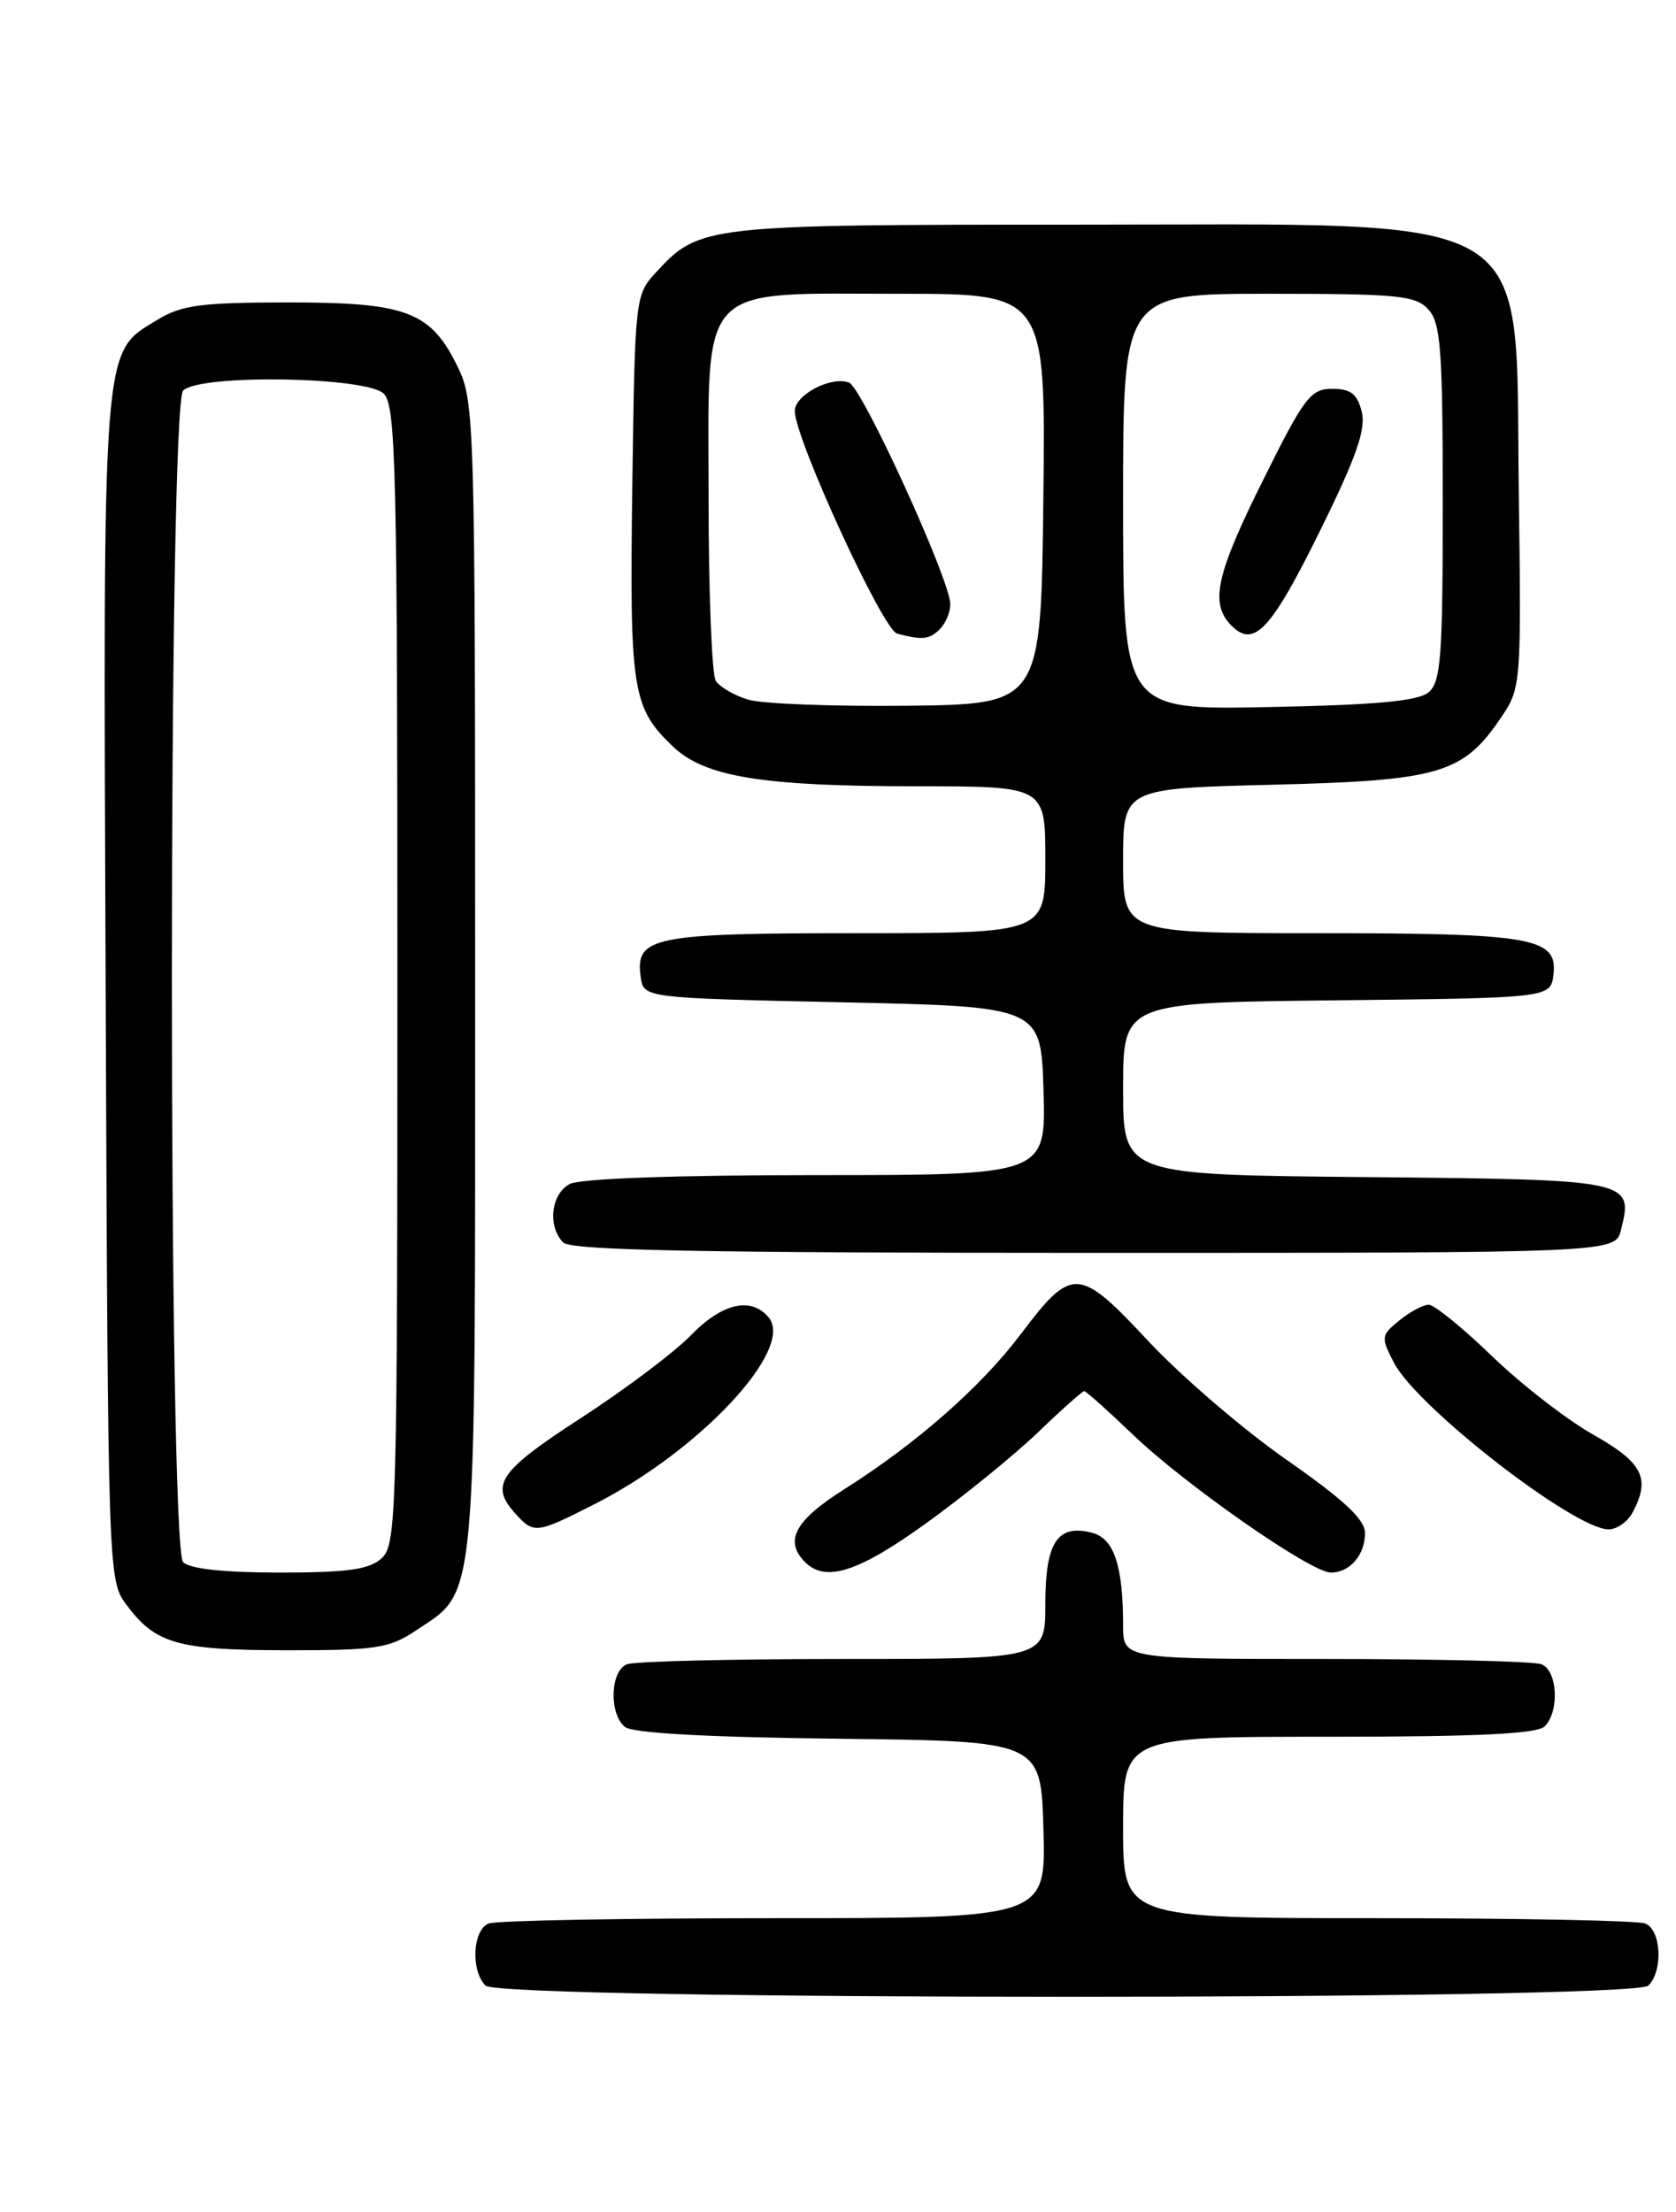 <?xml version="1.0" encoding="UTF-8" standalone="no"?>
<!DOCTYPE svg PUBLIC "-//W3C//DTD SVG 1.1//EN" "http://www.w3.org/Graphics/SVG/1.1/DTD/svg11.dtd" >
<svg xmlns="http://www.w3.org/2000/svg" xmlns:xlink="http://www.w3.org/1999/xlink" version="1.1" viewBox="0 0 194 256">
 <g >
 <path fill="currentColor"
d=" M 190.80 229.80 C 192.54 228.06 192.29 223.32 190.42 222.61 C 189.55 222.27 175.60 222.00 159.42 222.00 C 130.00 222.00 130.00 222.00 130.00 211.50 C 130.00 201.00 130.00 201.00 153.80 201.00 C 170.98 201.00 177.93 200.67 178.80 199.80 C 180.54 198.06 180.29 193.32 178.42 192.61 C 177.55 192.27 166.30 192.00 153.42 192.00 C 130.00 192.00 130.00 192.00 130.00 188.12 C 130.00 181.14 128.94 178.02 126.36 177.38 C 122.39 176.38 121.00 178.52 121.00 185.62 C 121.00 192.00 121.00 192.00 97.58 192.00 C 84.70 192.00 73.45 192.27 72.58 192.61 C 70.64 193.35 70.47 198.32 72.33 199.86 C 73.19 200.58 81.85 201.06 97.08 201.23 C 120.50 201.50 120.50 201.50 120.78 211.75 C 121.07 222.00 121.07 222.00 89.62 222.00 C 72.32 222.00 57.45 222.27 56.58 222.61 C 54.71 223.32 54.46 228.06 56.20 229.80 C 57.93 231.53 189.07 231.53 190.80 229.80 Z  M 48.10 188.73 C 55.29 183.93 55.00 187.13 55.00 113.07 C 55.00 48.91 54.93 46.49 53.02 42.54 C 49.88 36.05 47.13 35.00 33.35 35.00 C 23.23 35.01 21.02 35.30 18.19 37.03 C 11.77 40.94 11.93 38.88 12.23 114.44 C 12.50 182.13 12.52 182.88 14.60 185.68 C 17.99 190.25 20.51 190.97 33.10 190.99 C 43.51 191.00 45.05 190.77 48.10 188.73 Z  M 107.18 176.31 C 111.53 173.17 117.35 168.45 120.11 165.81 C 122.86 163.16 125.29 161.00 125.50 161.00 C 125.71 161.00 128.25 163.27 131.14 166.04 C 137.22 171.87 151.77 182.01 154.05 182.00 C 156.24 182.00 158.00 179.97 158.00 177.44 C 158.00 175.85 155.60 173.61 148.91 168.94 C 143.91 165.45 136.72 159.28 132.93 155.22 C 124.86 146.57 124.10 146.53 118.16 154.40 C 113.56 160.50 106.06 167.09 97.75 172.34 C 91.99 175.98 90.73 178.33 93.20 180.80 C 95.56 183.16 99.35 181.95 107.18 176.31 Z  M 68.78 174.10 C 80.99 167.92 92.01 156.13 88.98 152.48 C 86.95 150.03 83.59 150.80 79.95 154.56 C 78.05 156.51 72.34 160.81 67.25 164.11 C 57.76 170.26 56.66 171.86 59.65 175.17 C 61.80 177.54 62.04 177.52 68.78 174.10 Z  M 188.96 175.07 C 191.09 171.10 190.18 169.29 184.44 166.05 C 181.38 164.32 176.10 160.23 172.71 156.96 C 169.32 153.68 166.02 151.00 165.38 151.00 C 164.74 151.00 163.22 151.81 161.99 152.81 C 159.85 154.54 159.82 154.75 161.35 157.71 C 164.01 162.86 182.23 177.00 186.20 177.00 C 187.15 177.00 188.40 176.13 188.96 175.07 Z  M 187.63 142.35 C 189.08 136.56 188.91 136.52 158.14 136.23 C 130.00 135.97 130.00 135.97 130.00 126.00 C 130.00 116.03 130.00 116.03 154.75 115.77 C 179.50 115.50 179.50 115.50 179.82 112.75 C 180.30 108.51 177.37 108.00 152.43 108.00 C 130.00 108.00 130.00 108.00 130.00 99.63 C 130.00 91.25 130.00 91.25 147.32 90.82 C 166.69 90.34 169.37 89.55 173.80 82.97 C 176.06 79.62 176.10 79.14 175.80 56.86 C 175.36 23.82 178.97 26.00 124.57 26.00 C 81.71 26.00 80.95 26.08 76.00 31.45 C 73.51 34.14 73.50 34.27 73.19 56.24 C 72.87 79.93 73.17 81.87 77.86 86.37 C 81.57 89.92 88.18 91.00 106.14 91.00 C 121.00 91.00 121.00 91.00 121.00 99.50 C 121.00 108.00 121.00 108.00 99.19 108.00 C 75.57 108.00 73.50 108.42 74.16 113.06 C 74.50 115.50 74.50 115.50 97.50 116.00 C 120.50 116.50 120.50 116.50 120.79 126.25 C 121.07 136.00 121.07 136.00 94.47 136.00 C 78.05 136.00 67.13 136.40 65.93 137.04 C 63.77 138.19 63.36 141.96 65.20 143.80 C 66.11 144.71 81.13 145.00 126.68 145.00 C 186.96 145.00 186.96 145.00 187.63 142.35 Z  M 21.20 180.80 C 19.46 179.06 19.46 46.94 21.20 45.20 C 23.12 43.28 42.44 43.58 44.43 45.57 C 45.83 46.97 46.00 54.46 46.00 112.92 C 46.00 175.37 45.91 178.77 44.17 180.35 C 42.73 181.65 40.25 182.00 32.37 182.00 C 25.95 182.00 21.97 181.57 21.20 180.80 Z  M 86.59 80.97 C 84.98 80.48 83.30 79.50 82.85 78.79 C 82.40 78.08 82.02 68.65 82.02 57.82 C 82.00 32.40 80.51 34.00 104.15 34.00 C 121.04 34.00 121.04 34.00 120.77 57.75 C 120.50 81.50 120.50 81.50 105.00 81.68 C 96.47 81.77 88.19 81.46 86.59 80.97 Z  M 108.80 72.80 C 109.46 72.14 110.00 70.85 110.00 69.92 C 110.00 67.17 99.81 44.86 98.28 44.28 C 96.22 43.49 92.00 45.69 92.00 47.56 C 92.00 50.74 102.18 72.89 103.84 73.33 C 106.78 74.11 107.58 74.02 108.80 72.80 Z  M 130.00 58.08 C 130.00 34.00 130.00 34.00 146.85 34.00 C 161.89 34.00 163.87 34.19 165.35 35.83 C 166.77 37.41 167.00 40.49 167.00 58.21 C 167.00 76.09 166.79 78.93 165.35 80.13 C 164.13 81.14 159.26 81.59 146.85 81.83 C 130.00 82.17 130.00 82.17 130.00 58.08 Z  M 152.89 61.24 C 157.02 52.85 158.13 49.66 157.62 47.64 C 157.11 45.59 156.35 45.00 154.21 45.00 C 151.71 45.00 150.97 45.97 146.23 55.51 C 140.71 66.60 140.01 69.87 142.57 72.43 C 145.18 75.03 147.15 72.89 152.89 61.24 Z "/>
</g>
</svg>